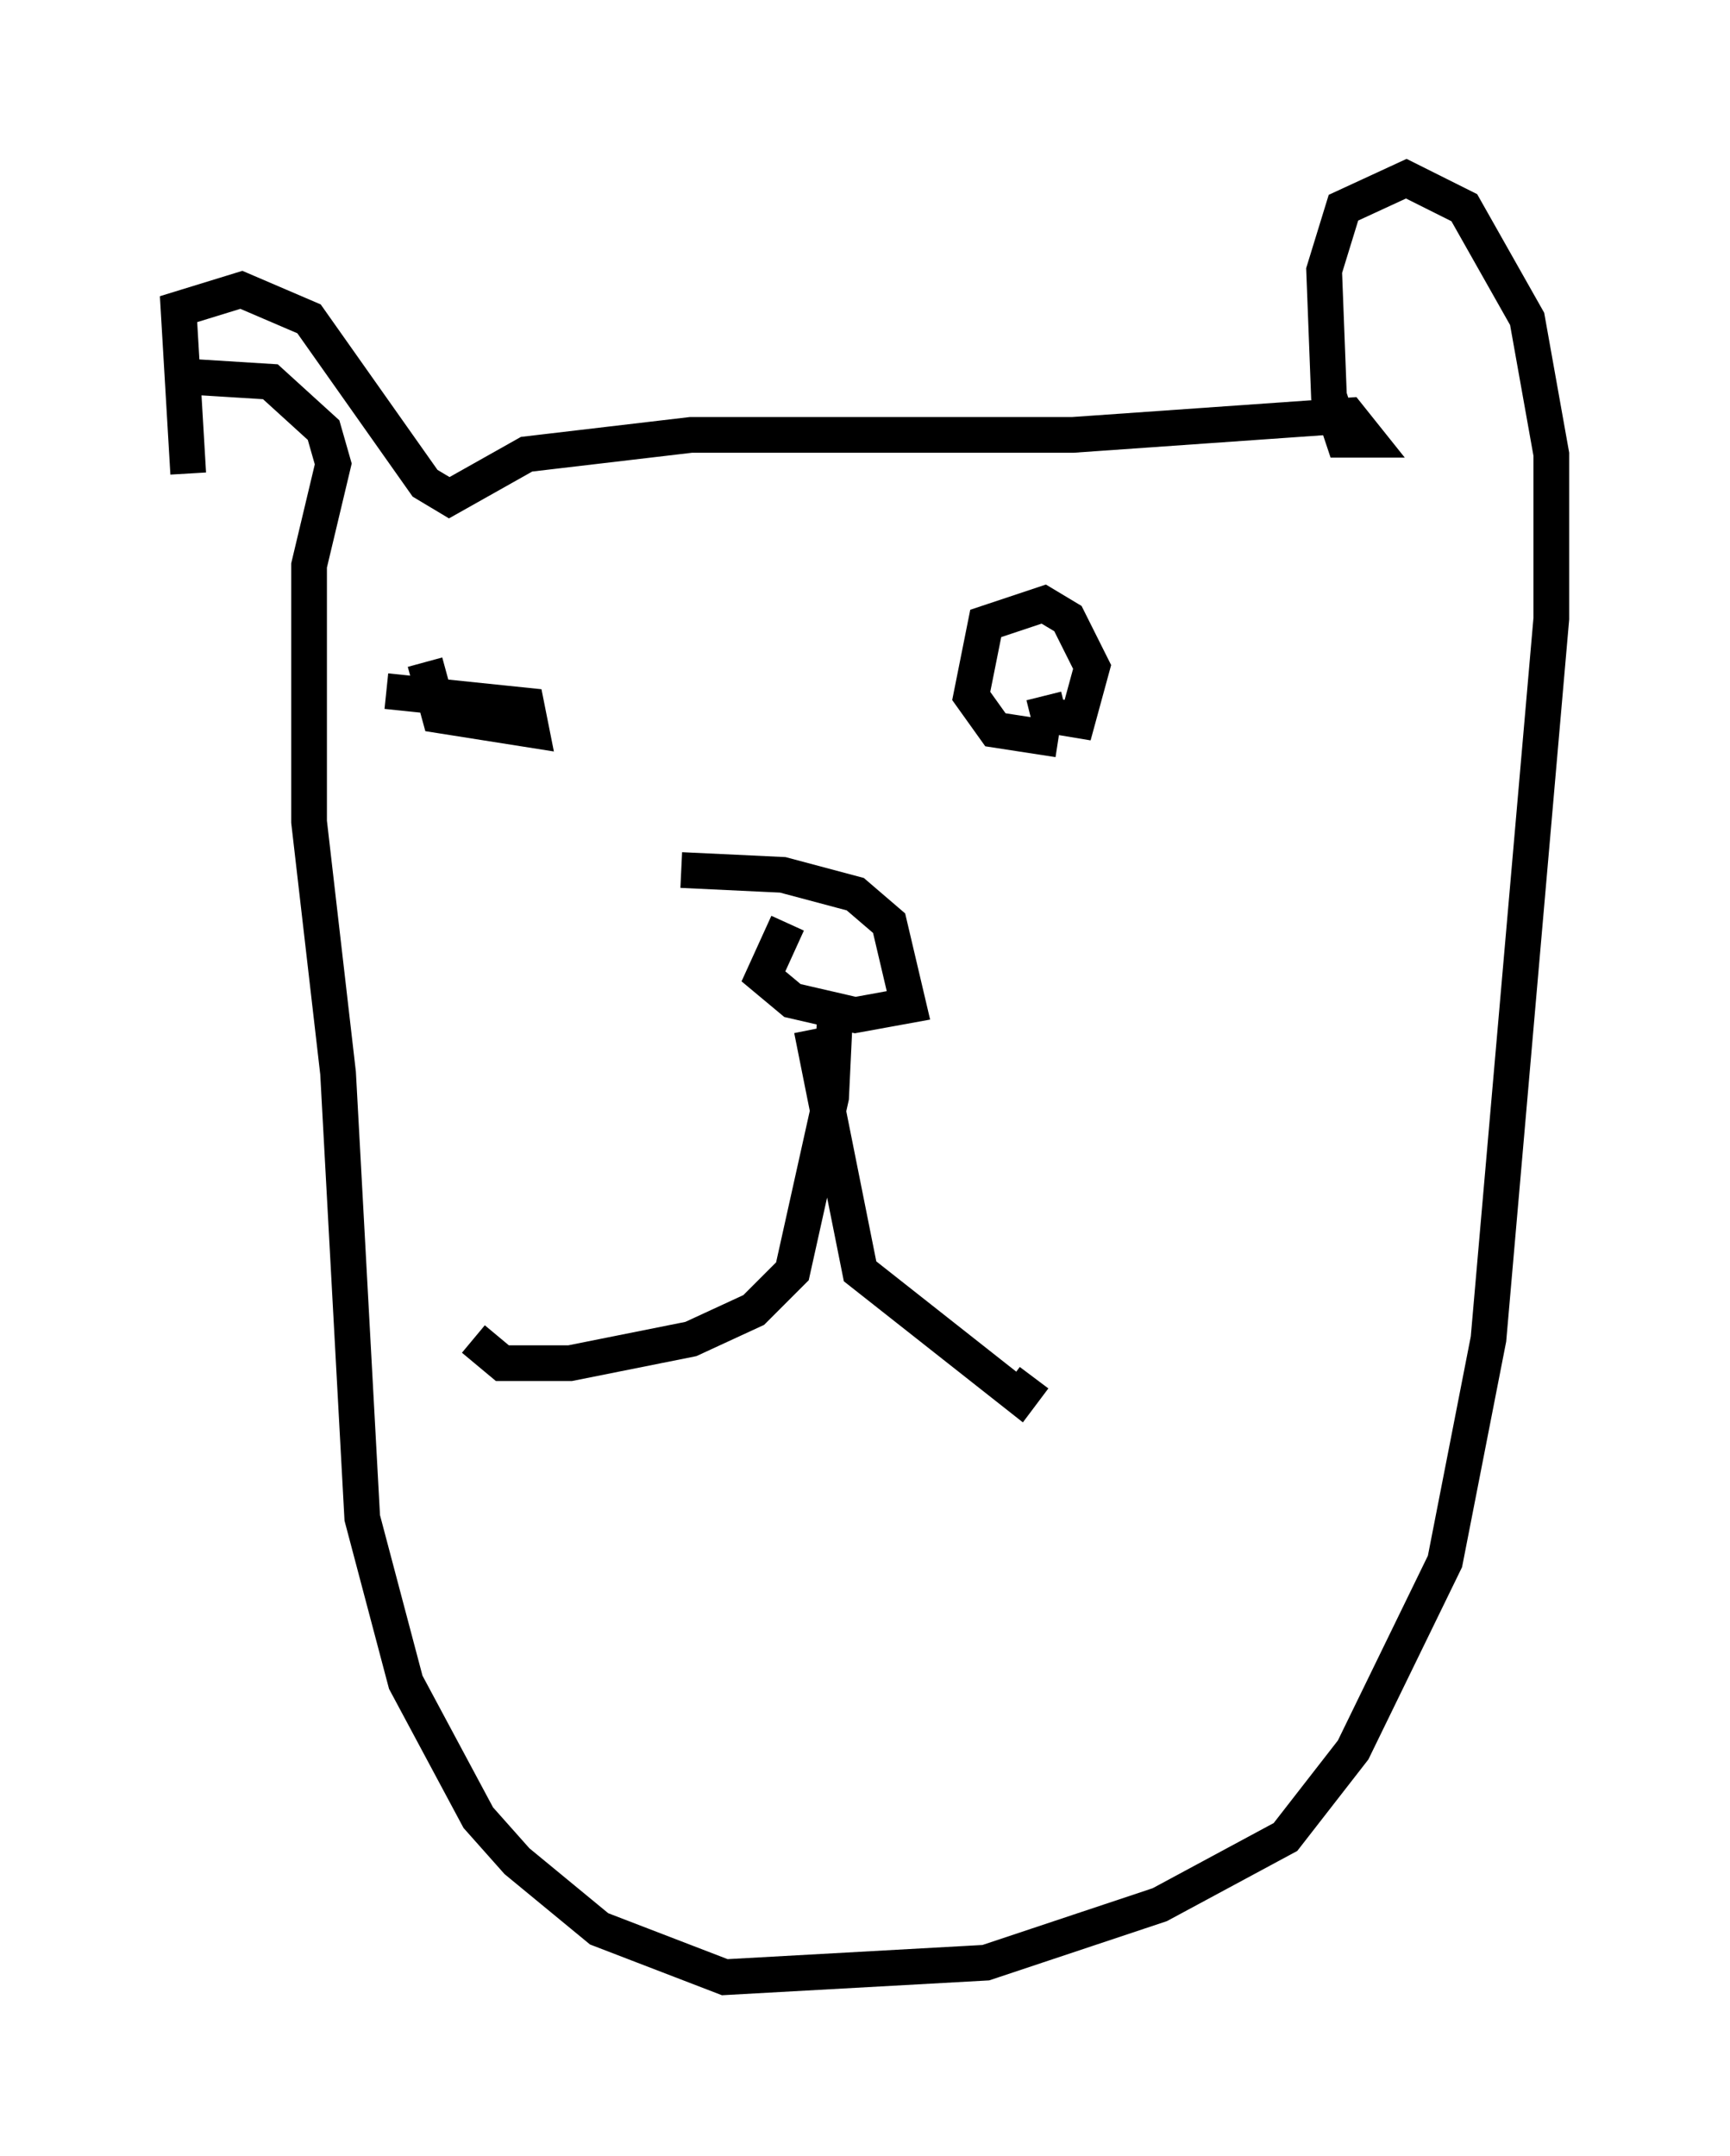 <?xml version="1.0" encoding="utf-8" ?>
<svg baseProfile="full" height="60.338" version="1.1" width="48.43" xmlns="http://www.w3.org/2000/svg" xmlns:ev="http://www.w3.org/2001/xml-events" xmlns:xlink="http://www.w3.org/1999/xlink"><defs /><rect fill="white" height="60.338" width="48.43" x="0" y="0" /><path d="M22.726, 25.568 m-0.677, 0.271 l-0.677, 1.488 0.812, 0.677 l1.759, 0.406 1.488, -0.271 l-0.541, -2.3 -0.947, -0.812 l-2.03, -0.541 -2.842, -0.135 m4.33, 3.518 l-0.135, 2.842 -1.083, 4.871 l-1.083, 1.083 -1.759, 0.812 l-3.383, 0.677 -1.894, 0.0 l-0.812, -0.677 m9.472, -8.66 l1.353, 6.766 4.465, 3.518 l0.406, -0.541 m-17.05, -20.027 l0.406, 1.488 2.571, 0.406 l-0.135, -0.677 -3.924, -0.406 m18.809, 1.353 l-1.759, -0.271 -0.677, -0.947 l0.406, -2.03 1.624, -0.541 l0.677, 0.406 0.677, 1.353 l-0.406, 1.488 -0.812, -0.135 l-0.135, -0.541 m-23.951, -6.225 l-0.271, -4.601 1.759, -0.541 l1.894, 0.812 3.248, 4.601 l0.677, 0.406 2.165, -1.218 l4.601, -0.541 10.69, 0.0 l7.713, -0.541 0.541, 0.677 l-0.677, 0.0 -0.406, -1.218 l-0.135, -3.518 0.541, -1.759 l1.759, -0.812 1.624, 0.812 l1.759, 3.112 0.677, 3.789 l0.0, 4.601 -1.759, 20.162 l-1.218, 6.225 -2.571, 5.277 l-1.894, 2.436 -3.518, 1.894 l-4.871, 1.624 -7.307, 0.406 l-3.518, -1.353 -2.3, -1.894 l-1.083, -1.218 -2.03, -3.789 l-1.218, -4.601 -0.677, -12.449 l-0.812, -7.036 0.0, -7.172 l0.677, -2.842 -0.271, -0.947 l-1.488, -1.353 -2.165, -0.135 " fill="none" stroke="black" stroke-width="1" /></svg>